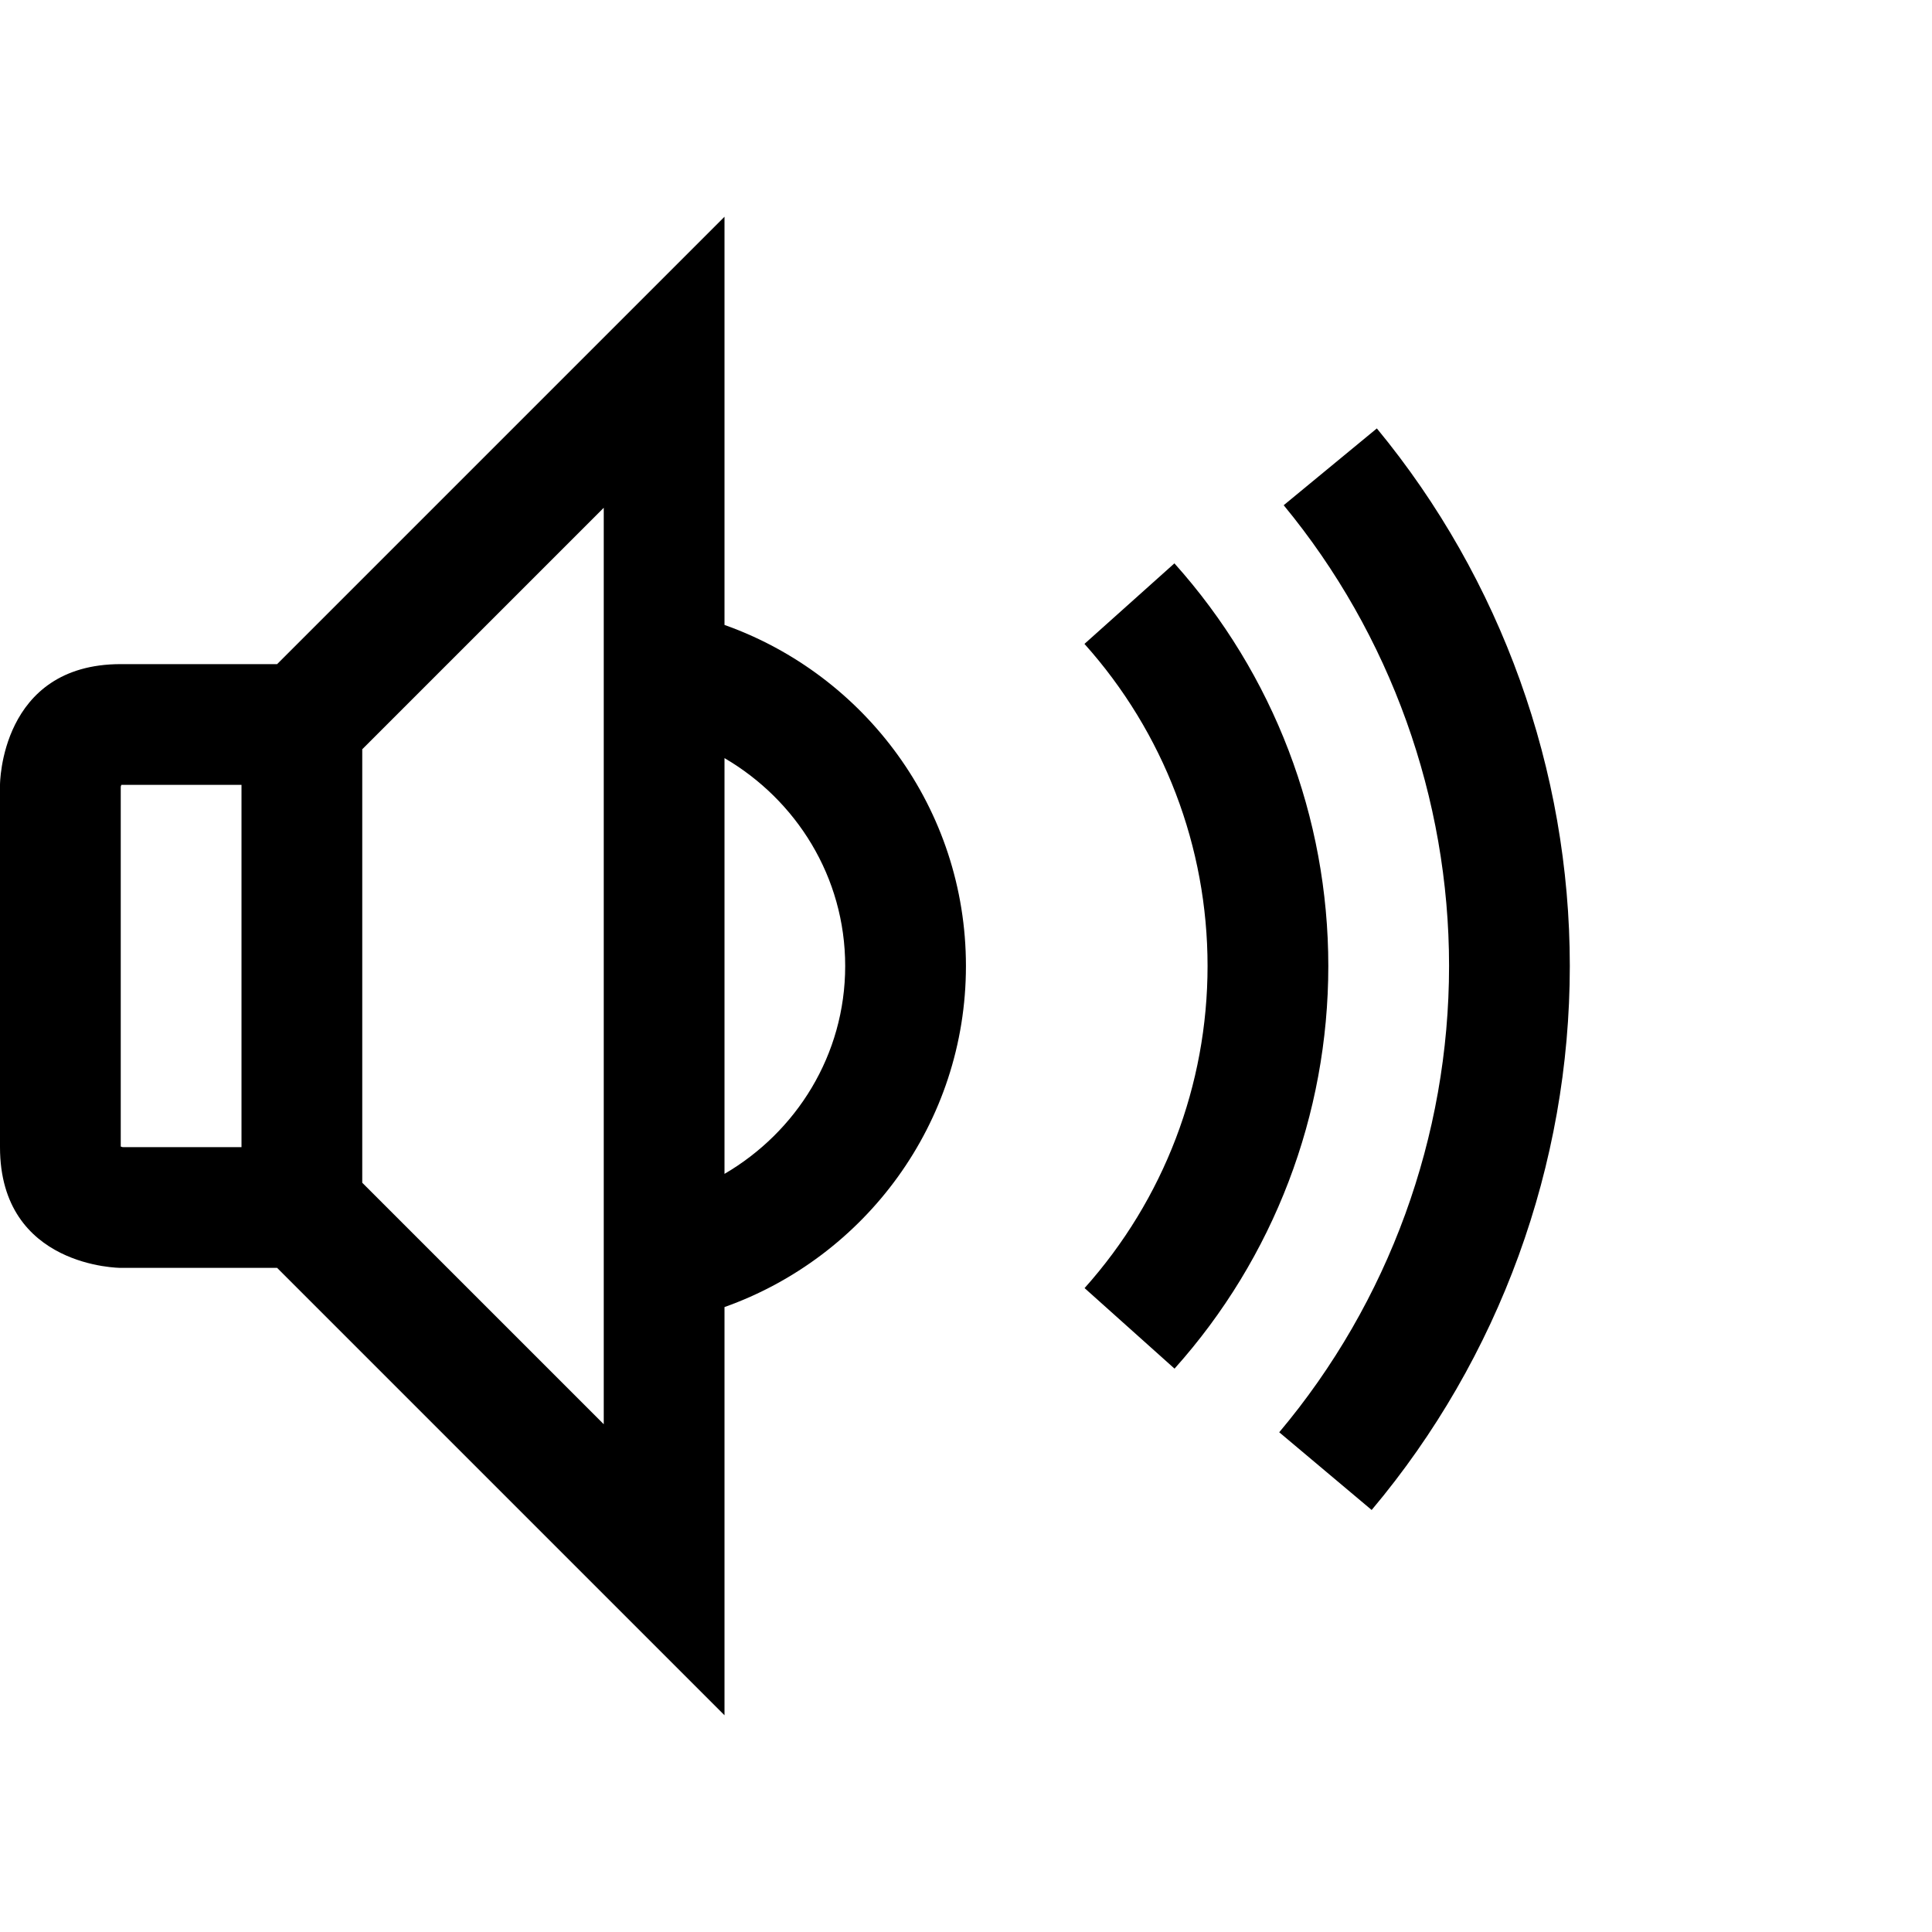 <?xml version="1.0" encoding="utf-8"?>
<!-- Generator: Adobe Illustrator 16.0.0, SVG Export Plug-In . SVG Version: 6.00 Build 0)  -->
<svg xmlns="http://www.w3.org/2000/svg" xmlns:xlink="http://www.w3.org/1999/xlink" version="1.1" id="257146619_Capa_1_grid" x="0px" y="0px" width="32px" height="32px" viewBox="0 0 32 32" style="enable-background:new 0 0 32 32;" xml:space="preserve">
<g>
	<path d="M12,10.351V3.59L4.59,11H2c-2,0-2,2-2,2v6c0,2,2,2,2,2h2.59L12,28.41v-6.761c2.326-0.826,3.999-3.043,3.999-5.649   C15.999,13.394,14.326,11.177,12,10.351z M4,19H2.04C2.03,19,2.02,19,2,18.99v-5.95c0-0.01,0-0.02,0.01-0.04H4V19z M10,23.59l-4-4   v-7.18l4-4V23.59z M12,19.443v-6.886c1.189,0.694,1.999,1.969,1.999,3.443S13.189,18.749,12,19.443z"/>
	<path d="M19.452,9.331l-1.49,1.334c1.315,1.468,2.039,3.362,2.039,5.335s-0.724,3.867-2.037,5.335l1.49,1.334   c1.643-1.835,2.547-4.203,2.547-6.669S21.096,11.166,19.452,9.331z"/>
	<path d="M22.805,7.096l-1.543,1.272c1.767,2.142,2.739,4.852,2.739,7.631c0,2.825-0.999,5.567-2.813,7.724l1.531,1.287   c2.116-2.516,3.282-5.716,3.282-9.011C26.001,12.757,24.866,9.595,22.805,7.096z"/>
</g>
</svg>
